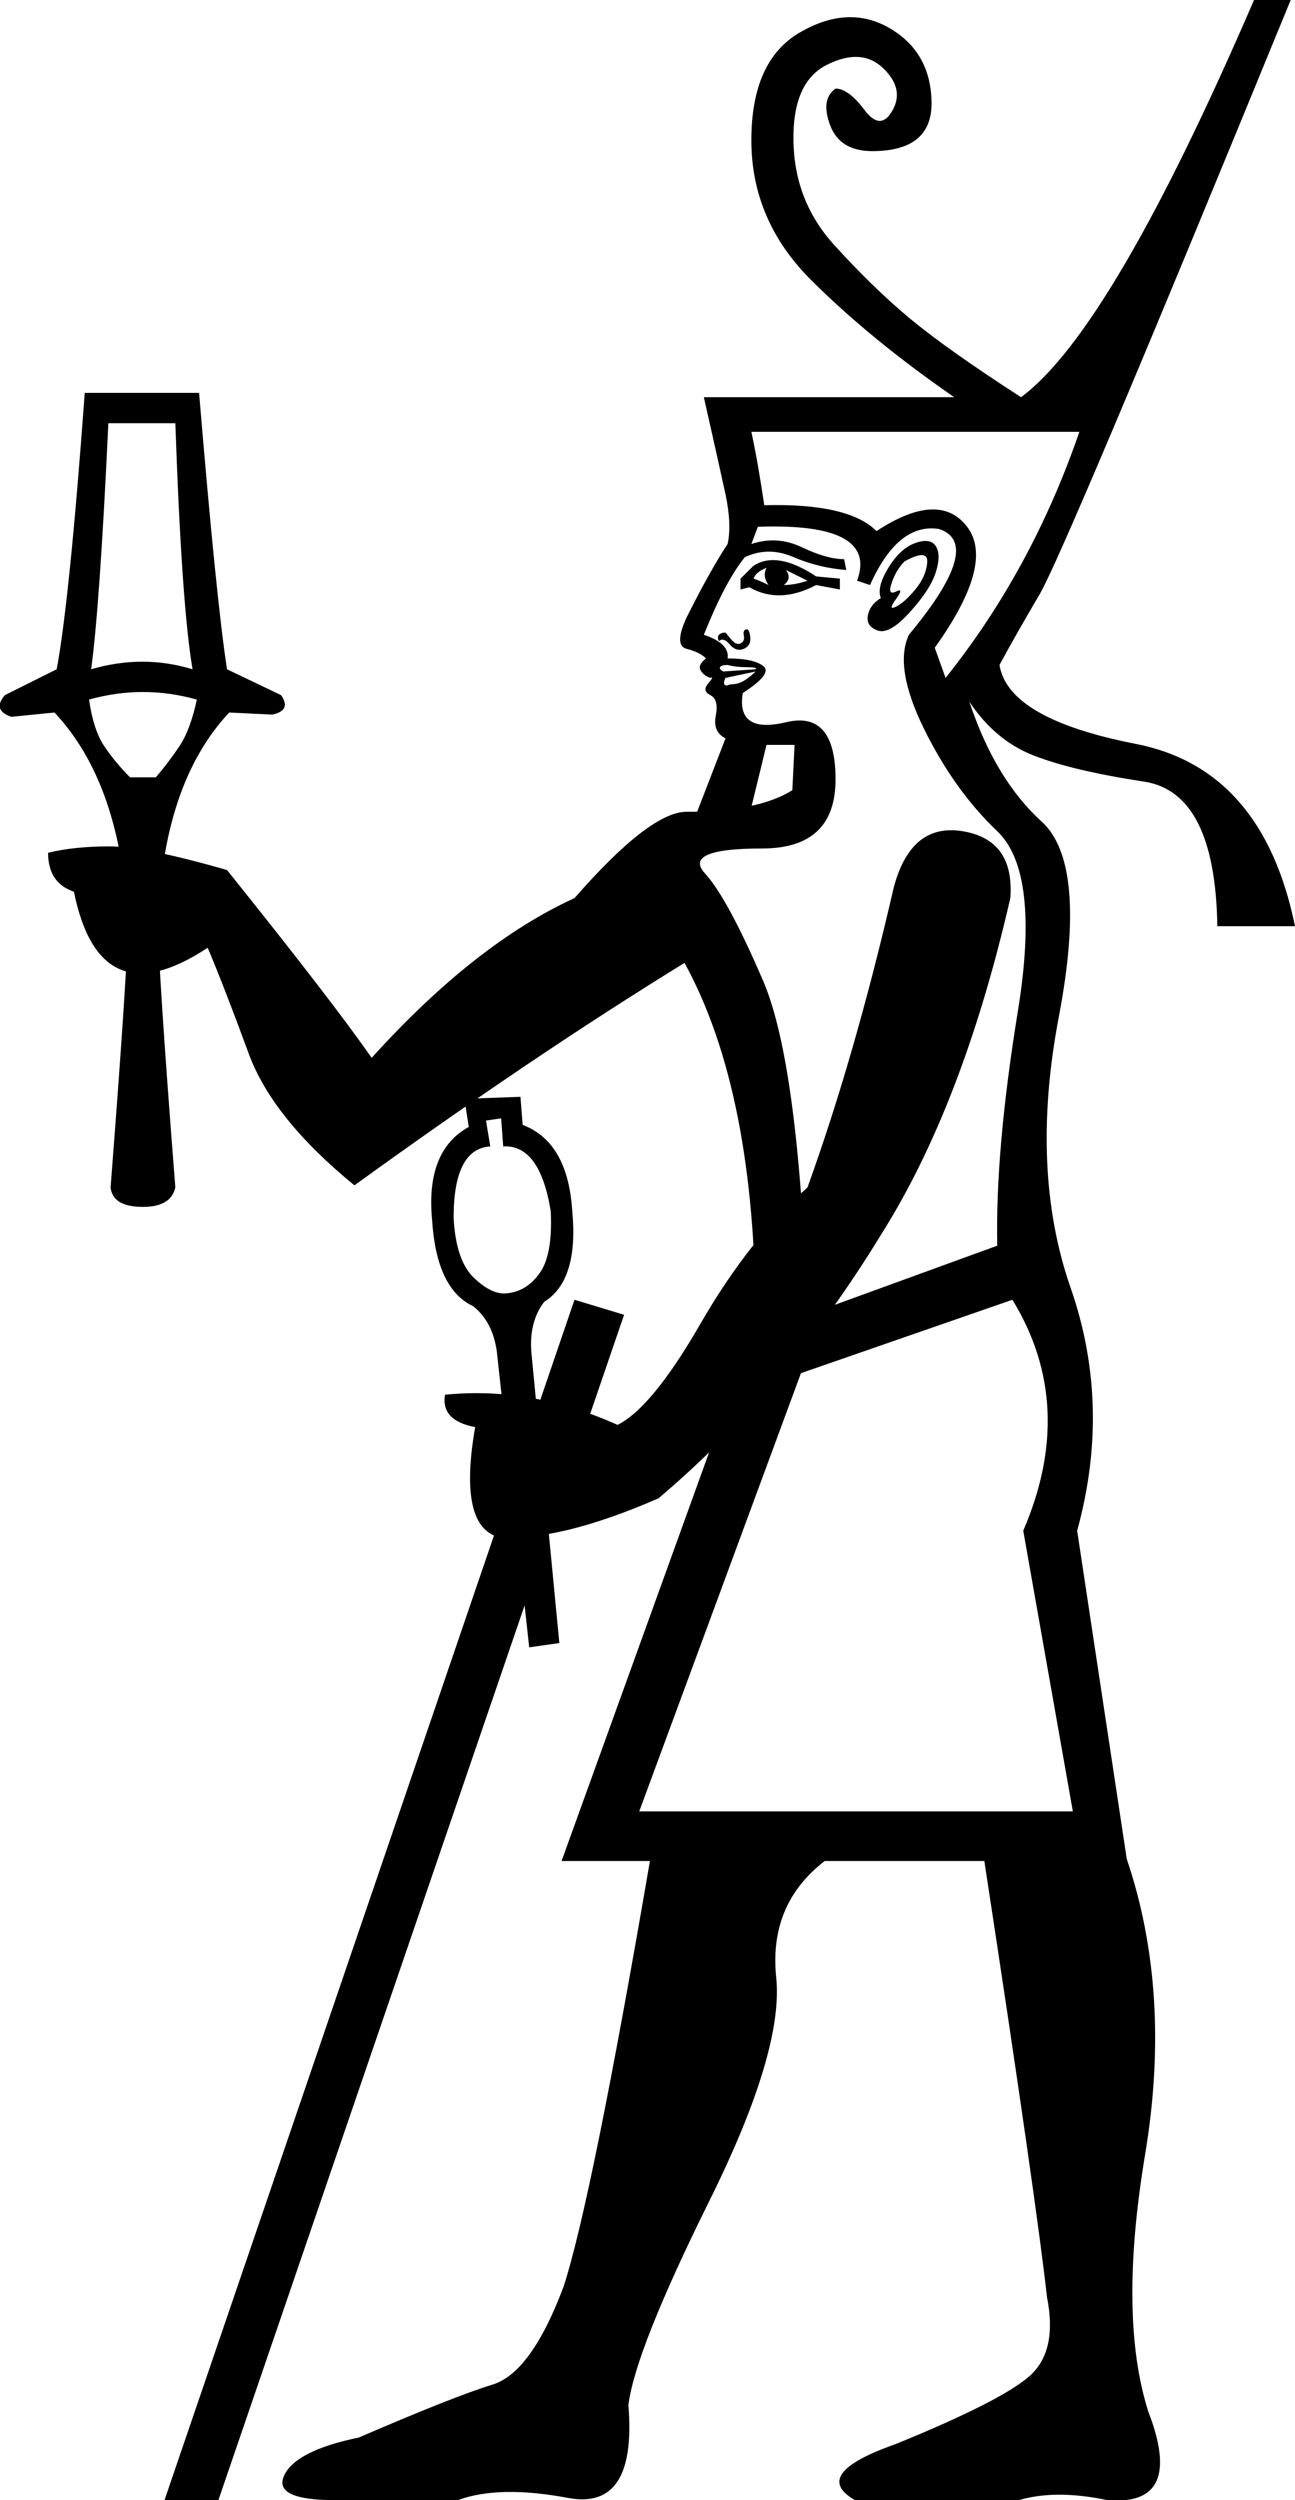 <?xml version='1.0' encoding ='UTF-8' standalone='yes'?>
<svg width='9.321' height='17.983' xmlns='http://www.w3.org/2000/svg' xmlns:xlink='http://www.w3.org/1999/xlink' xmlns:inkscape='http://www.inkscape.org/namespaces/inkscape'>
<path style='fill:#000000; stroke:none' d=' M 6.806 4.876  Q 7.427 4.1 7.769 3.106  L 5.408 3.106  Q 5.455 3.323 5.501 3.634  Q 6.107 3.618 6.309 3.82  Q 6.759 3.525 6.961 3.789  Q 7.163 4.053 6.728 4.659  L 6.806 4.876  Z  M 4.601 13.029  L 7.722 13.029  L 7.365 11.01  Q 7.753 10.11 7.287 9.349  L 5.765 9.877  L 4.601 13.029  Z  M 6.34 4.302  Q 6.309 4.224 6.394 4.084  Q 6.48 3.944 6.588 3.906  Q 6.697 3.867 6.736 3.929  Q 6.775 3.991 6.736 4.115  Q 6.697 4.24 6.549 4.403  Q 6.402 4.566 6.317 4.535  Q 6.231 4.504 6.247 4.426  Q 6.262 4.348 6.34 4.302  Z  M 6.511 4.038  Q 6.449 4.1 6.418 4.193  Q 6.386 4.286 6.449 4.255  Q 6.511 4.224 6.449 4.309  Q 6.386 4.395 6.449 4.364  Q 6.511 4.333 6.588 4.24  Q 6.666 4.146 6.674 4.045  Q 6.681 3.944 6.511 4.038  Z  M 5.33 4.24  L 5.33 4.162  L 5.424 4.069  Q 5.594 3.96 5.874 4.146  L 6.045 4.162  L 6.045 4.24  L 5.874 4.208  Q 5.61 4.348 5.393 4.224  L 5.33 4.24  Z  M 5.424 4.162  Q 5.47 4.177 5.532 4.208  Q 5.486 4.146 5.517 4.084  Q 5.439 4.115 5.424 4.162  Z  M 5.641 4.208  Q 5.719 4.208 5.812 4.177  L 5.657 4.1  Q 5.703 4.162 5.641 4.208  Z  M 5.175 4.612  Q 5.16 4.581 5.175 4.566  Q 5.191 4.55 5.222 4.55  Q 5.222 4.55 5.261 4.597  Q 5.299 4.643 5.33 4.628  Q 5.362 4.612 5.354 4.573  Q 5.346 4.535 5.369 4.527  Q 5.393 4.519 5.4 4.581  Q 5.408 4.643 5.354 4.667  Q 5.299 4.69 5.253 4.636  Q 5.206 4.581 5.175 4.612  Z  M 5.439 4.83  L 5.222 4.876  Q 5.206 4.907 5.214 4.923  Q 5.222 4.938 5.253 4.923  Q 5.315 4.923 5.362 4.892  Q 5.408 4.861 5.439 4.83  Z  M 5.439 4.814  Q 5.455 4.799 5.377 4.799  Q 5.299 4.799 5.237 4.783  Q 5.191 4.783 5.183 4.799  Q 5.175 4.814 5.206 4.83  L 5.439 4.814  Z  M 5.408 3.913  Q 5.594 3.851 5.773 3.937  Q 5.952 4.022 6.076 4.022  L 6.091 4.1  Q 5.89 4.084 5.711 4.007  Q 5.532 3.929 5.362 4.007  Q 5.222 4.177 5.066 4.566  Q 5.253 4.628 5.237 4.736  Q 5.424 4.736 5.494 4.791  Q 5.563 4.845 5.346 4.985  Q 5.299 5.28 5.657 5.195  Q 6.014 5.109 6.014 5.606  Q 6.014 6.103 5.486 6.103  Q 4.911 6.103 5.074 6.282  Q 5.237 6.46 5.494 7.058  Q 5.75 7.656 5.812 9.457  L 7.178 8.96  Q 7.163 8.277 7.326 7.275  Q 7.489 6.274 7.178 5.979  Q 6.868 5.684 6.65 5.241  Q 6.433 4.799 6.542 4.566  Q 7.085 3.913 6.759 3.805  Q 6.464 3.758 6.262 4.208  L 6.169 4.177  Q 6.324 3.758 5.455 3.789  L 5.408 3.913  Z  M 1.572 17.983  L 1.184 17.983  L 4.135 9.349  L 4.492 9.457  L 1.572 17.983  Z  M 4.927 6.926  Q 3.84 7.594 2.551 8.526  Q 1.961 8.044 1.79 7.578  Q 1.619 7.112 1.495 6.817  Q 0.718 7.33 0.532 6.414  Q 0.346 6.351 0.346 6.134  Q 0.532 6.088 0.788 6.088  Q 1.044 6.088 1.634 6.258  Q 2.395 7.206 2.675 7.609  Q 3.42 6.786 4.135 6.46  Q 4.678 5.839 4.942 5.839  Q 5.455 5.839 5.703 5.684  L 5.719 5.358  L 5.517 5.358  L 5.362 5.994  L 4.958 5.994  L 5.222 5.311  Q 5.129 5.264 5.152 5.148  Q 5.175 5.032 5.113 5  Q 5.051 4.969 5.098 4.915  Q 5.144 4.861 5.113 4.876  Q 5.066 4.861 5.043 4.822  Q 5.02 4.783 5.082 4.736  Q 5.035 4.69 4.942 4.667  Q 4.849 4.643 4.942 4.441  Q 5.113 4.1 5.237 3.913  Q 5.268 3.774 5.222 3.556  Q 5.175 3.339 5.066 2.857  L 6.868 2.857  Q 6.262 2.438 5.835 2.011  Q 5.408 1.584 5.408 1.009  Q 5.408 0.435 5.758 0.233  Q 6.107 0.031 6.402 0.202  Q 6.697 0.373 6.705 0.73  Q 6.713 1.087 6.278 1.087  Q 6.045 1.087 5.975 0.901  Q 5.905 0.714 6.014 0.637  Q 6.107 0.637 6.223 0.792  Q 6.34 0.947 6.425 0.792  Q 6.511 0.637 6.355 0.489  Q 6.2 0.342 5.952 0.466  Q 5.703 0.59 5.711 1.017  Q 5.719 1.444 5.998 1.755  Q 6.278 2.065 6.549 2.291  Q 6.821 2.516 7.349 2.857  Q 8.001 2.376 9.026 0  L 9.29 0  Q 7.66 3.976 7.481 4.278  Q 7.303 4.581 7.194 4.783  Q 7.256 5.171 8.172 5.35  Q 9.089 5.528 9.321 6.662  L 8.762 6.662  Q 8.747 5.699 8.234 5.622  Q 7.722 5.544 7.442 5.435  Q 7.163 5.327 6.977 5.047  Q 7.163 5.606 7.497 5.909  Q 7.831 6.212 7.621 7.314  Q 7.411 8.417 7.706 9.263  Q 8.001 10.11 7.753 11.01  L 8.11 13.371  L 8.11 13.371  Q 8.436 14.334 8.242 15.498  Q 8.048 16.663 8.265 17.346  Q 8.529 18.03 7.97 17.983  Q 7.598 17.905 7.334 17.983  L 6.154 17.983  Q 5.827 17.797 6.449 17.579  Q 7.209 17.269 7.411 17.09  Q 7.613 16.911 7.536 16.523  Q 7.458 15.824 7.085 13.386  L 5.936 13.386  Q 5.532 13.697 5.587 14.225  Q 5.641 14.753 5.105 15.832  Q 4.57 16.911 4.523 17.3  Q 4.585 18.061 4.088 17.967  Q 3.591 17.874 3.296 17.983  L 2.411 17.983  Q 1.961 17.983 2.046 17.804  Q 2.131 17.626 2.582 17.533  Q 3.265 17.238 3.545 17.152  Q 3.824 17.067 4.057 16.446  Q 4.259 15.824 4.678 13.386  L 4.042 13.386  L 5.439 9.519  Q 5.439 7.858 4.927 6.926  Z  M 2.023 5  Q 2.1 5.109 1.961 5.14  L 1.65 5.125  Q 1.169 5.637 1.138 6.647  Q 1.138 6.957 1.262 8.541  Q 1.231 8.681 1.029 8.681  Q 0.811 8.681 0.796 8.541  Q 0.92 6.942 0.92 6.647  Q 0.874 5.637 0.392 5.125  L 0.082 5.156  Q -0.058 5.109 0.035 5  L 0.408 4.814  Q 0.501 4.317 0.61 2.826  L 1.433 2.826  Q 1.557 4.317 1.634 4.814  L 2.023 5  Z  M 1.386 4.814  Q 1.308 4.364 1.262 3.044  L 0.78 3.044  Q 0.718 4.364 0.656 4.814  Q 1.029 4.705 1.386 4.814  Z  M 1.417 5.032  Q 1.029 4.923 0.641 5.032  Q 0.672 5.249 0.749 5.365  Q 0.827 5.482 0.936 5.591  L 1.122 5.591  Q 1.215 5.482 1.293 5.365  Q 1.37 5.249 1.417 5.032  Z  M 6.34 8.883  Q 5.657 10.001 4.74 10.777  Q 4.026 11.088 3.591 11.057  Q 3.296 10.979 3.42 10.265  Q 3.172 10.218 3.203 10.032  Q 3.824 9.97 4.445 10.249  Q 4.694 10.125 5.043 9.519  Q 5.393 8.914 5.812 8.541  Q 6.154 7.594 6.433 6.383  Q 6.557 5.917 6.93 5.979  Q 7.303 6.041 7.272 6.46  Q 6.93 7.951 6.34 8.883  Z  M 3.498 8.06  L 3.529 8.246  Q 3.265 8.262 3.265 8.759  Q 3.281 9.069 3.413 9.193  Q 3.545 9.318 3.653 9.302  Q 3.793 9.287 3.886 9.155  Q 3.979 9.023 3.964 8.712  Q 3.886 8.231 3.622 8.246  L 3.607 8.044  L 3.498 8.06  Z  M 3.824 9.721  L 4.026 11.833  L 4.026 11.833  L 3.824 9.721  Z  M 4.026 11.818  L 3.809 11.849  L 3.576 9.721  Q 3.545 9.504 3.405 9.395  Q 3.141 9.271 3.11 8.774  Q 3.063 8.277 3.374 8.106  L 3.343 7.904  L 3.746 7.889  L 3.762 8.091  Q 4.088 8.215 4.119 8.712  Q 4.166 9.209 3.917 9.364  Q 3.809 9.504 3.824 9.721  L 4.026 11.818  Z '/></svg>
